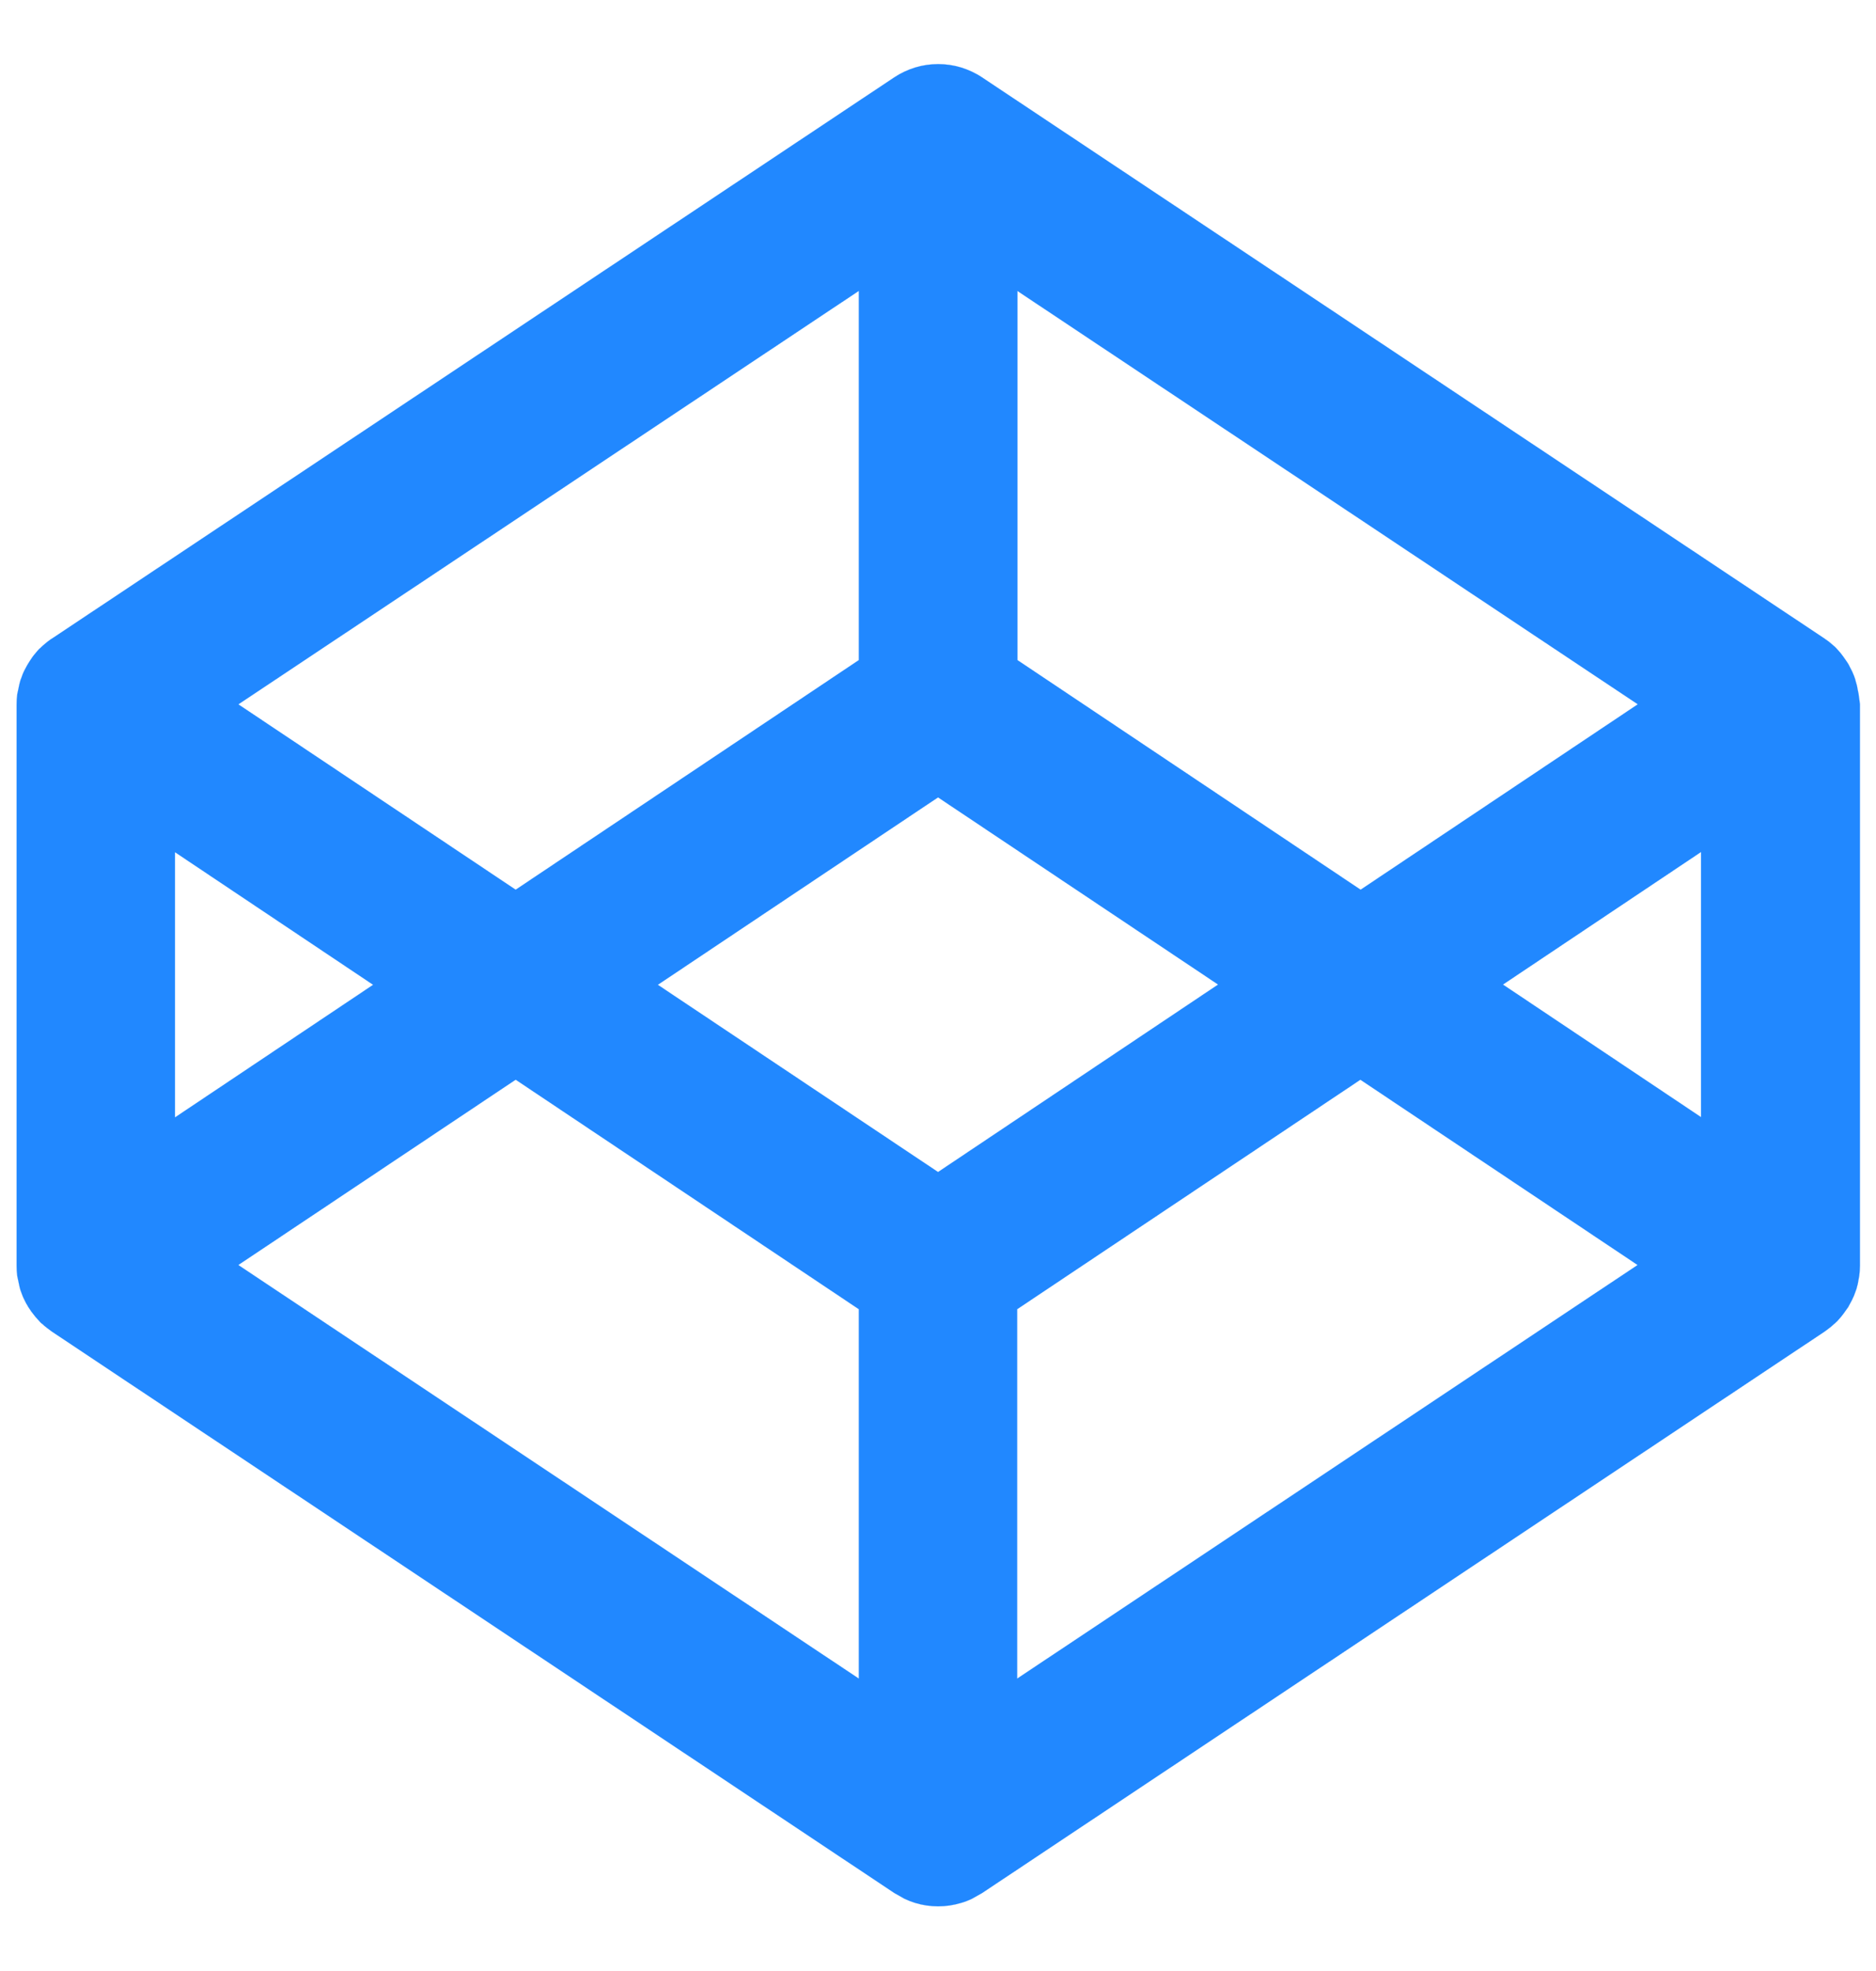 <svg width="20" height="21" viewBox="0 0 20 21" fill="none" xmlns="http://www.w3.org/2000/svg">
<path d="M10.844 13.949V17.883L10.845 17.884L17.457 13.479V13.477L14.503 11.504L10.844 13.949ZM2.544 13.479L2.542 13.479L9.155 17.884L9.156 17.883V13.95V13.949L5.498 11.504H5.497L2.542 13.477L2.544 13.479ZM16.023 10.49L18.134 11.902L18.135 11.901V9.078H18.134L16.023 10.49ZM1.865 11.904L1.866 11.905L3.977 10.493V10.492L1.866 9.08V9.081L1.865 9.082V11.904ZM7.014 10.493L10 12.487H10.001L12.986 10.49L10.001 8.496V8.495L10 8.496L8.529 9.479L7.014 10.492V10.493ZM2.544 7.506L2.542 7.505L5.497 9.479H5.498L9.156 7.033V3.1H9.155L2.542 7.504L2.544 7.506ZM10.844 3.1L10.845 3.101H10.847V7.033L14.505 9.479H14.506L17.459 7.505V7.504L17.459 7.503L10.848 3.101V3.1L10.847 3.099H10.845V3.1H10.844ZM0.25 7.164C0.254 7.157 0.257 7.15 0.26 7.143C0.27 7.124 0.28 7.104 0.29 7.087L0.314 7.048C0.334 7.016 0.354 6.987 0.378 6.96C0.391 6.943 0.405 6.928 0.419 6.913C0.426 6.908 0.432 6.903 0.437 6.897C0.443 6.892 0.448 6.886 0.454 6.881L0.5 6.842L0.54 6.812C0.542 6.811 0.545 6.809 0.547 6.808L0.554 6.803H0.555L9.534 0.824C9.603 0.778 9.679 0.743 9.757 0.719C9.836 0.695 9.918 0.683 10.002 0.683C10.085 0.683 10.167 0.695 10.246 0.719C10.324 0.743 10.4 0.778 10.469 0.824L19.443 6.798C19.445 6.799 19.448 6.801 19.451 6.803C19.453 6.804 19.455 6.806 19.457 6.808L19.498 6.837L19.544 6.876C19.556 6.886 19.568 6.896 19.578 6.908C19.592 6.923 19.607 6.94 19.62 6.955C19.642 6.984 19.665 7.013 19.684 7.043C19.694 7.055 19.701 7.07 19.709 7.082C19.718 7.102 19.728 7.119 19.738 7.139C19.745 7.153 19.752 7.166 19.757 7.181C19.767 7.2 19.772 7.223 19.78 7.242H19.779L19.791 7.284C19.799 7.308 19.801 7.33 19.806 7.354L19.814 7.392L19.829 7.502V13.485C19.829 13.522 19.826 13.559 19.821 13.596L19.814 13.633C19.809 13.657 19.807 13.682 19.799 13.704C19.797 13.719 19.791 13.734 19.787 13.746C19.783 13.756 19.779 13.766 19.776 13.776C19.772 13.787 19.768 13.798 19.764 13.808C19.761 13.815 19.757 13.822 19.754 13.829C19.751 13.836 19.748 13.842 19.745 13.849C19.735 13.868 19.725 13.886 19.715 13.905C19.712 13.912 19.708 13.919 19.704 13.926C19.699 13.932 19.695 13.938 19.691 13.944L19.654 13.996L19.625 14.033L19.584 14.079C19.577 14.084 19.571 14.09 19.566 14.096C19.56 14.101 19.554 14.106 19.548 14.111C19.534 14.123 19.519 14.138 19.502 14.15C19.488 14.16 19.475 14.17 19.462 14.18C19.46 14.181 19.458 14.184 19.456 14.185C19.453 14.187 19.45 14.188 19.448 14.189V14.19L10.471 20.169L10.361 20.231C10.323 20.249 10.284 20.264 10.245 20.275C10.165 20.299 10.084 20.311 10.002 20.311C9.961 20.311 9.919 20.308 9.878 20.302C9.796 20.29 9.717 20.266 9.642 20.23L9.534 20.169L0.557 14.19L0.55 14.185L0.503 14.15C0.489 14.138 0.471 14.126 0.457 14.111C0.444 14.102 0.432 14.092 0.422 14.08V14.079L0.38 14.033L0.351 13.996C0.338 13.981 0.328 13.966 0.318 13.95C0.317 13.948 0.315 13.946 0.314 13.944C0.304 13.932 0.297 13.918 0.29 13.905C0.277 13.886 0.27 13.868 0.26 13.849C0.253 13.834 0.246 13.822 0.241 13.808L0.218 13.746L0.212 13.725C0.211 13.718 0.209 13.711 0.207 13.704L0.192 13.633L0.184 13.596C0.179 13.559 0.177 13.522 0.177 13.485V7.507C0.177 7.47 0.179 7.433 0.184 7.396L0.192 7.359C0.197 7.335 0.202 7.31 0.207 7.288L0.218 7.247L0.23 7.216C0.234 7.205 0.237 7.195 0.241 7.185L0.25 7.164Z" fill="#2188FF" stroke="#2188FF" stroke-width="0.001"/>
</svg>
